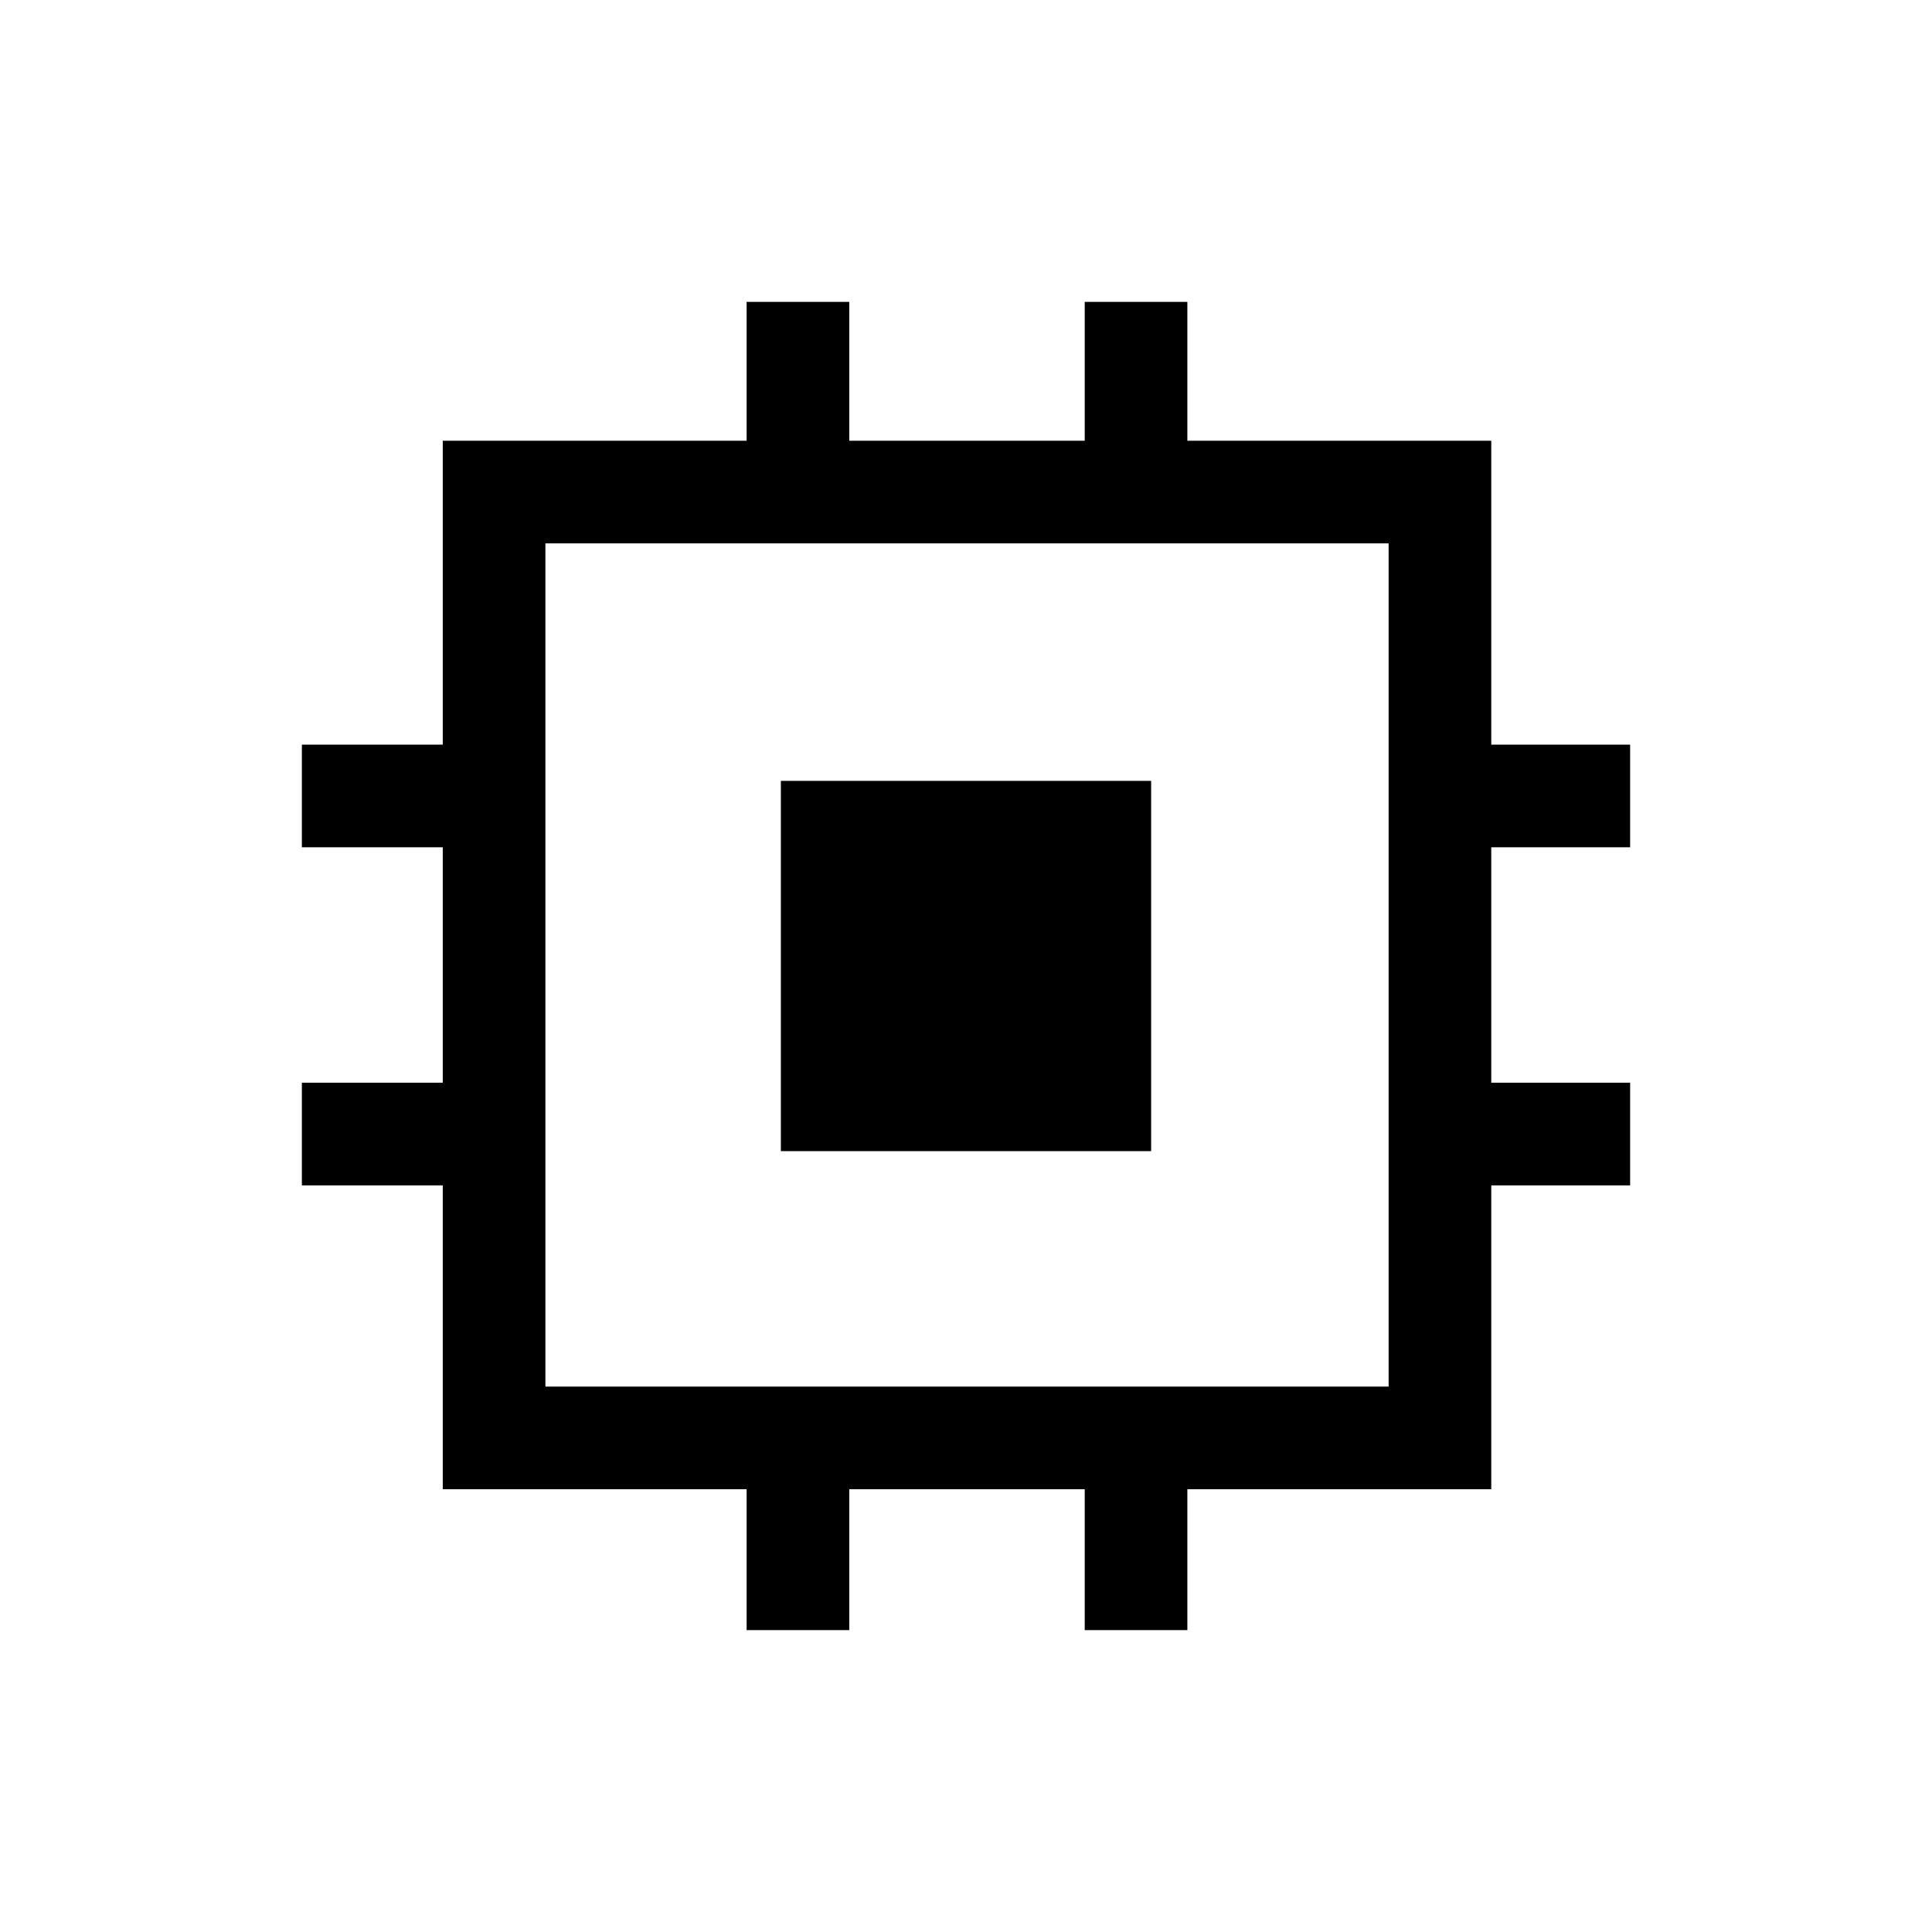 <svg xmlns="http://www.w3.org/2000/svg" height="40" width="40"><path d="M15.458 33.75v-2.917H9.167v-6.291H6.25v-2.125h2.917v-4.875H6.25v-2.125h2.917V9.125h6.291V6.25h2.125v2.875h4.875V6.25h2.125v2.875h6.292v6.292h2.875v2.125h-2.875v4.875h2.875v2.125h-2.875v6.291h-6.292v2.917h-2.125v-2.917h-4.875v2.917Zm-4.166-5.042H28.75V11.25H11.292Zm4.875-4.875v-7.666h7.666v7.666Z"/></svg>